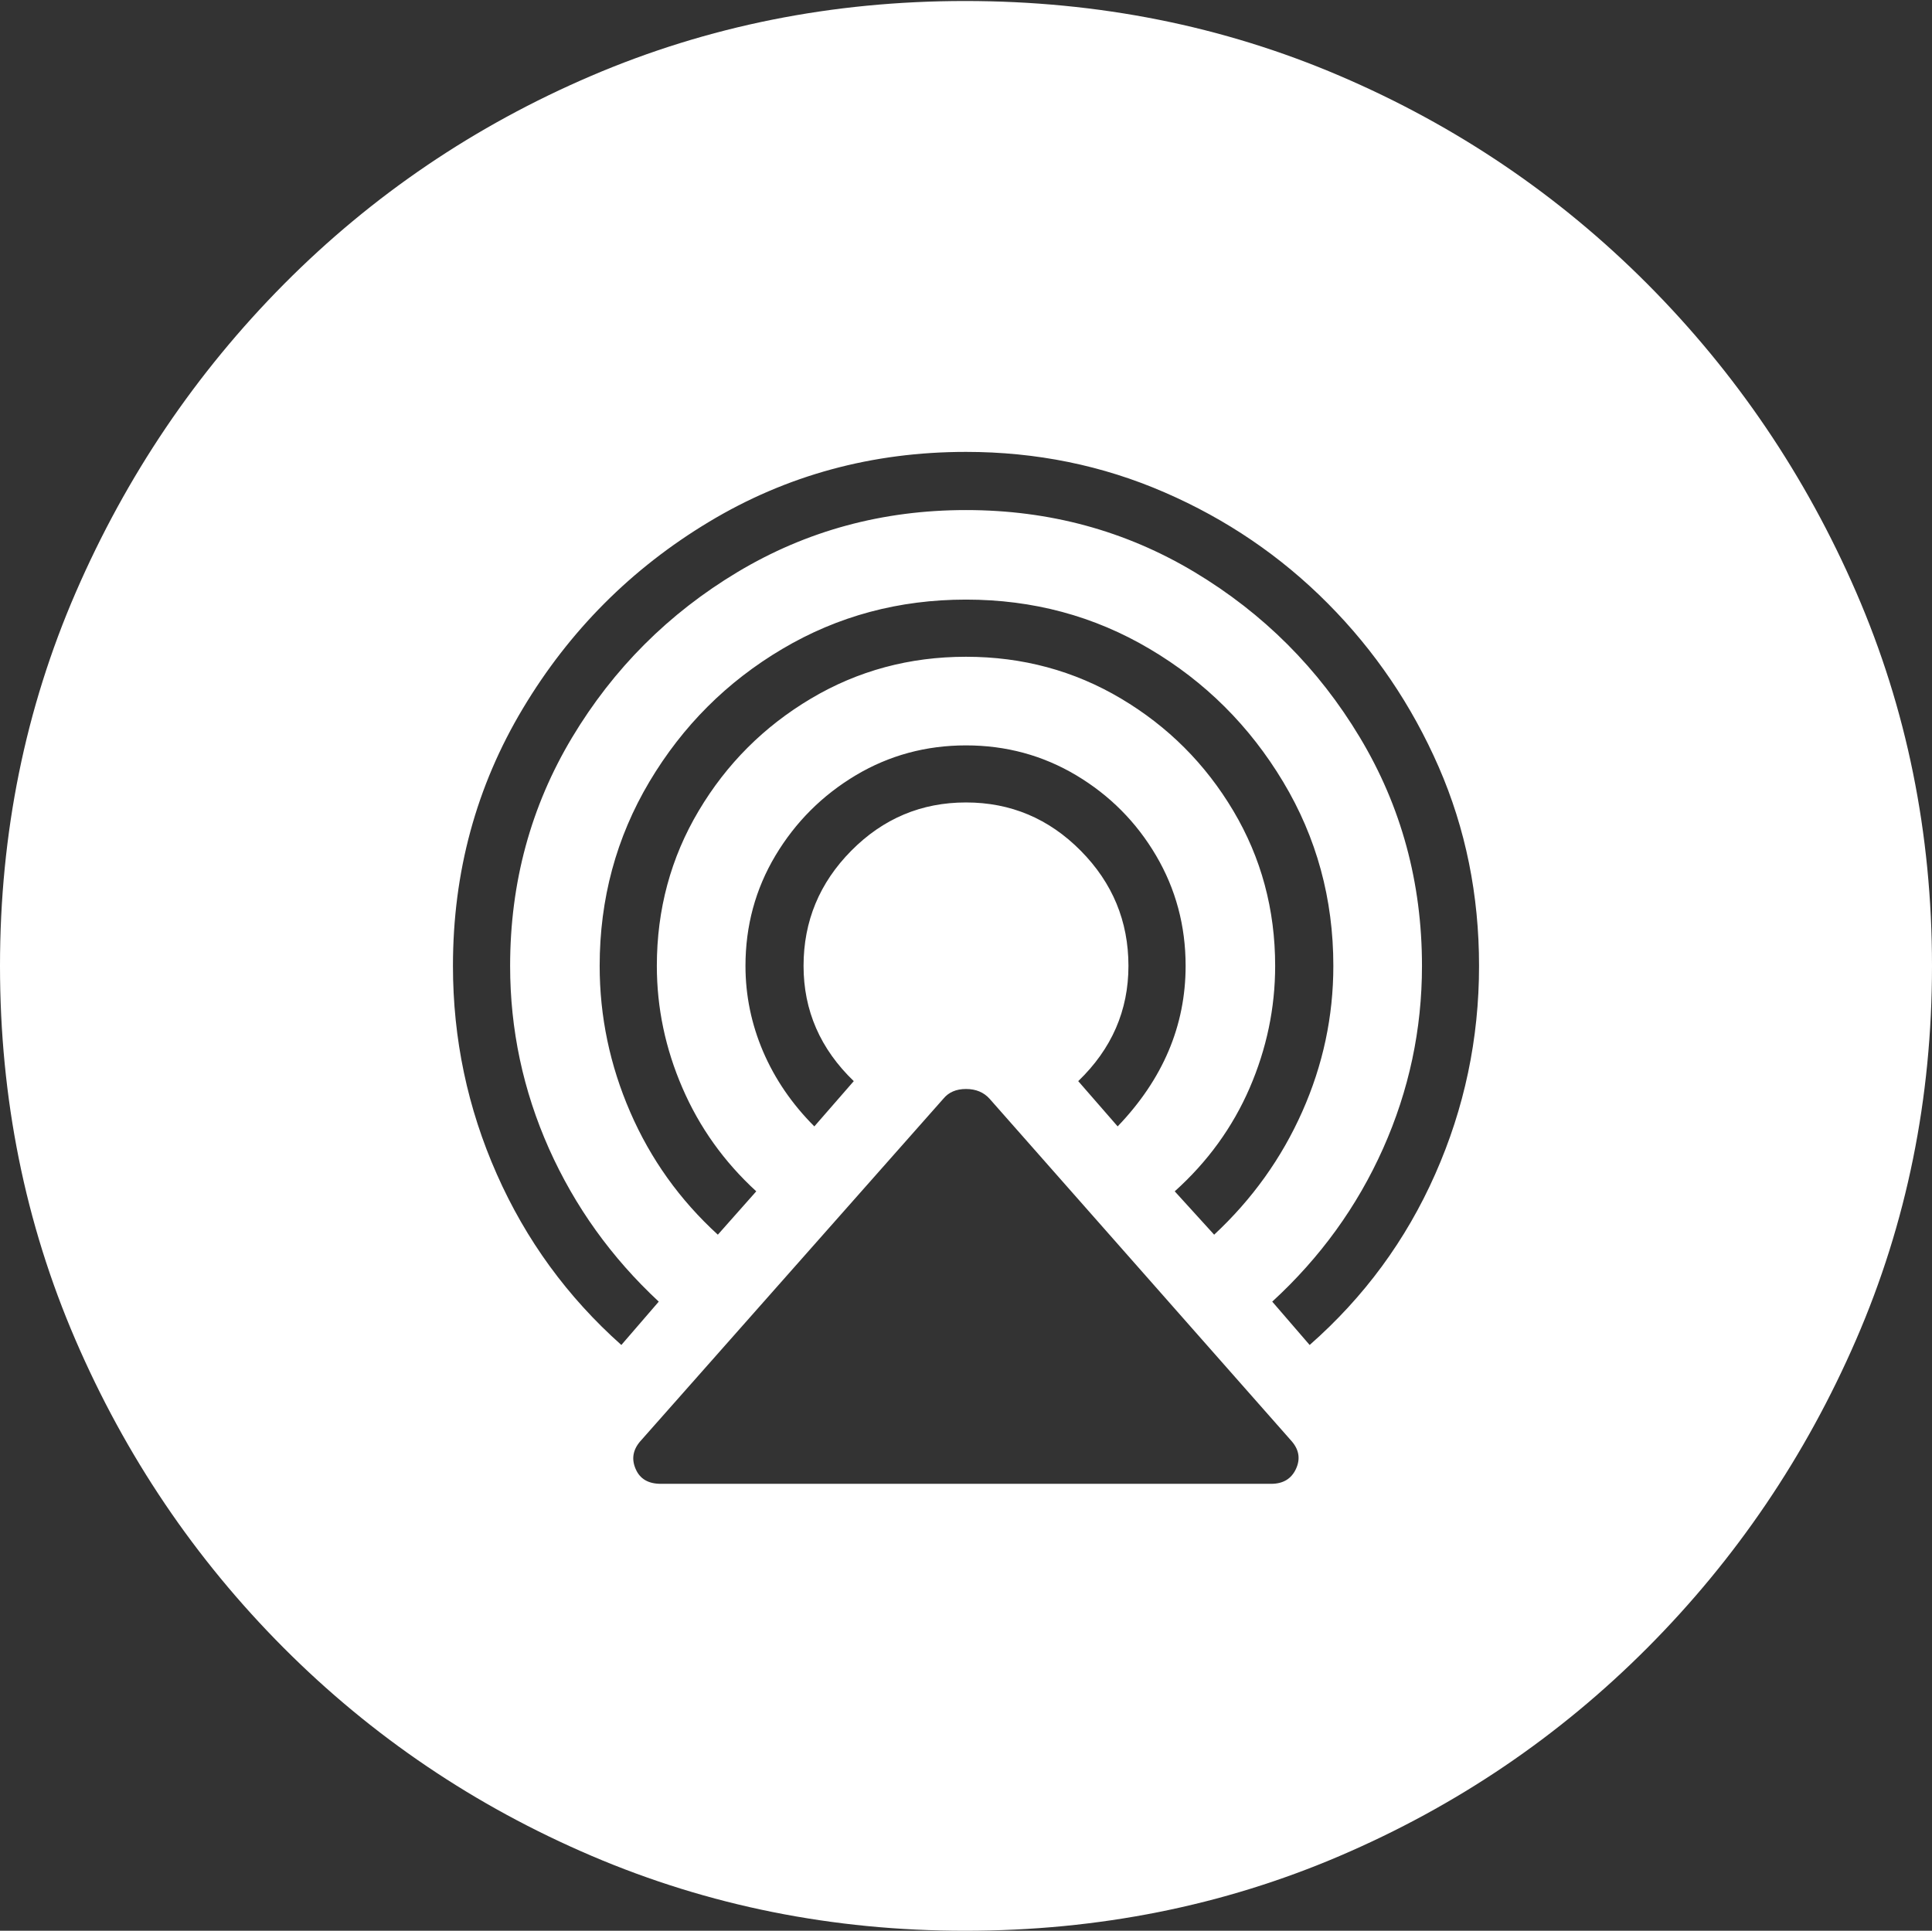 <?xml version="1.0" encoding="UTF-8"?>
<!--Generator: Apple Native CoreSVG 175-->
<!DOCTYPE svg
PUBLIC "-//W3C//DTD SVG 1.1//EN"
       "http://www.w3.org/Graphics/SVG/1.1/DTD/svg11.dtd">
<svg version="1.1" xmlns="http://www.w3.org/2000/svg" xmlns:xlink="http://www.w3.org/1999/xlink" width="19.16" height="19.15">
 <rect width="100%" height="100%" fill="#333333" stroke="none"/>
 <g>
  <rect height="19.15" opacity="0" width="19.16" x="0" y="0"/>
  <path d="M9.57 19.15Q11.553 19.15 13.286 18.408Q15.02 17.666 16.338 16.343Q17.656 15.02 18.408 13.286Q19.16 11.553 19.16 9.58Q19.16 7.607 18.408 5.874Q17.656 4.141 16.338 2.817Q15.02 1.494 13.286 0.752Q11.553 0.01 9.57 0.01Q7.598 0.01 5.864 0.752Q4.131 1.494 2.817 2.817Q1.504 4.141 0.752 5.874Q0 7.607 0 9.58Q0 11.553 0.747 13.286Q1.494 15.02 2.812 16.343Q4.131 17.666 5.869 18.408Q7.607 19.15 9.57 19.15ZM9.58 4.482Q10.625 4.482 11.548 4.883Q12.471 5.283 13.169 5.986Q13.867 6.689 14.268 7.607Q14.668 8.525 14.668 9.58Q14.668 10.664 14.233 11.646Q13.799 12.627 12.988 13.34L12.617 12.91Q13.33 12.256 13.716 11.392Q14.102 10.527 14.102 9.58Q14.102 8.34 13.486 7.314Q12.871 6.289 11.846 5.674Q10.82 5.059 9.58 5.059Q8.34 5.059 7.314 5.674Q6.289 6.289 5.674 7.314Q5.059 8.34 5.059 9.58Q5.059 10.527 5.444 11.392Q5.83 12.256 6.533 12.91L6.162 13.34Q5.361 12.627 4.927 11.646Q4.492 10.664 4.492 9.58Q4.492 8.184 5.186 7.026Q5.879 5.869 7.031 5.176Q8.184 4.482 9.58 4.482ZM9.58 5.947Q10.576 5.947 11.401 6.436Q12.227 6.924 12.725 7.754Q13.223 8.584 13.223 9.58Q13.223 10.332 12.915 11.025Q12.607 11.719 12.041 12.246L11.65 11.816Q12.139 11.377 12.393 10.791Q12.646 10.205 12.646 9.58Q12.646 8.74 12.231 8.042Q11.816 7.344 11.118 6.929Q10.42 6.514 9.58 6.514Q8.74 6.514 8.042 6.929Q7.344 7.344 6.929 8.042Q6.514 8.74 6.514 9.58Q6.514 10.205 6.768 10.791Q7.021 11.377 7.5 11.816L7.119 12.246Q6.553 11.729 6.25 11.03Q5.947 10.332 5.947 9.58Q5.947 8.584 6.44 7.754Q6.934 6.924 7.759 6.436Q8.584 5.947 9.58 5.947ZM9.58 7.393Q10.176 7.393 10.674 7.69Q11.172 7.988 11.465 8.486Q11.758 8.984 11.758 9.58Q11.758 10.469 11.084 11.172L10.693 10.723Q11.191 10.244 11.191 9.58Q11.191 8.916 10.718 8.438Q10.244 7.959 9.58 7.959Q8.916 7.959 8.442 8.438Q7.969 8.916 7.969 9.58Q7.969 10.244 8.467 10.723L8.076 11.172Q7.744 10.84 7.568 10.43Q7.393 10.02 7.393 9.58Q7.393 8.984 7.69 8.486Q7.988 7.988 8.486 7.69Q8.984 7.393 9.58 7.393ZM6.553 14.717Q6.367 14.717 6.304 14.57Q6.24 14.424 6.348 14.297L9.355 10.898Q9.434 10.801 9.58 10.801Q9.727 10.801 9.814 10.898L12.812 14.297Q12.92 14.424 12.852 14.57Q12.783 14.717 12.607 14.717Z" fill="#ffffff"/>
 </g>
</svg>

